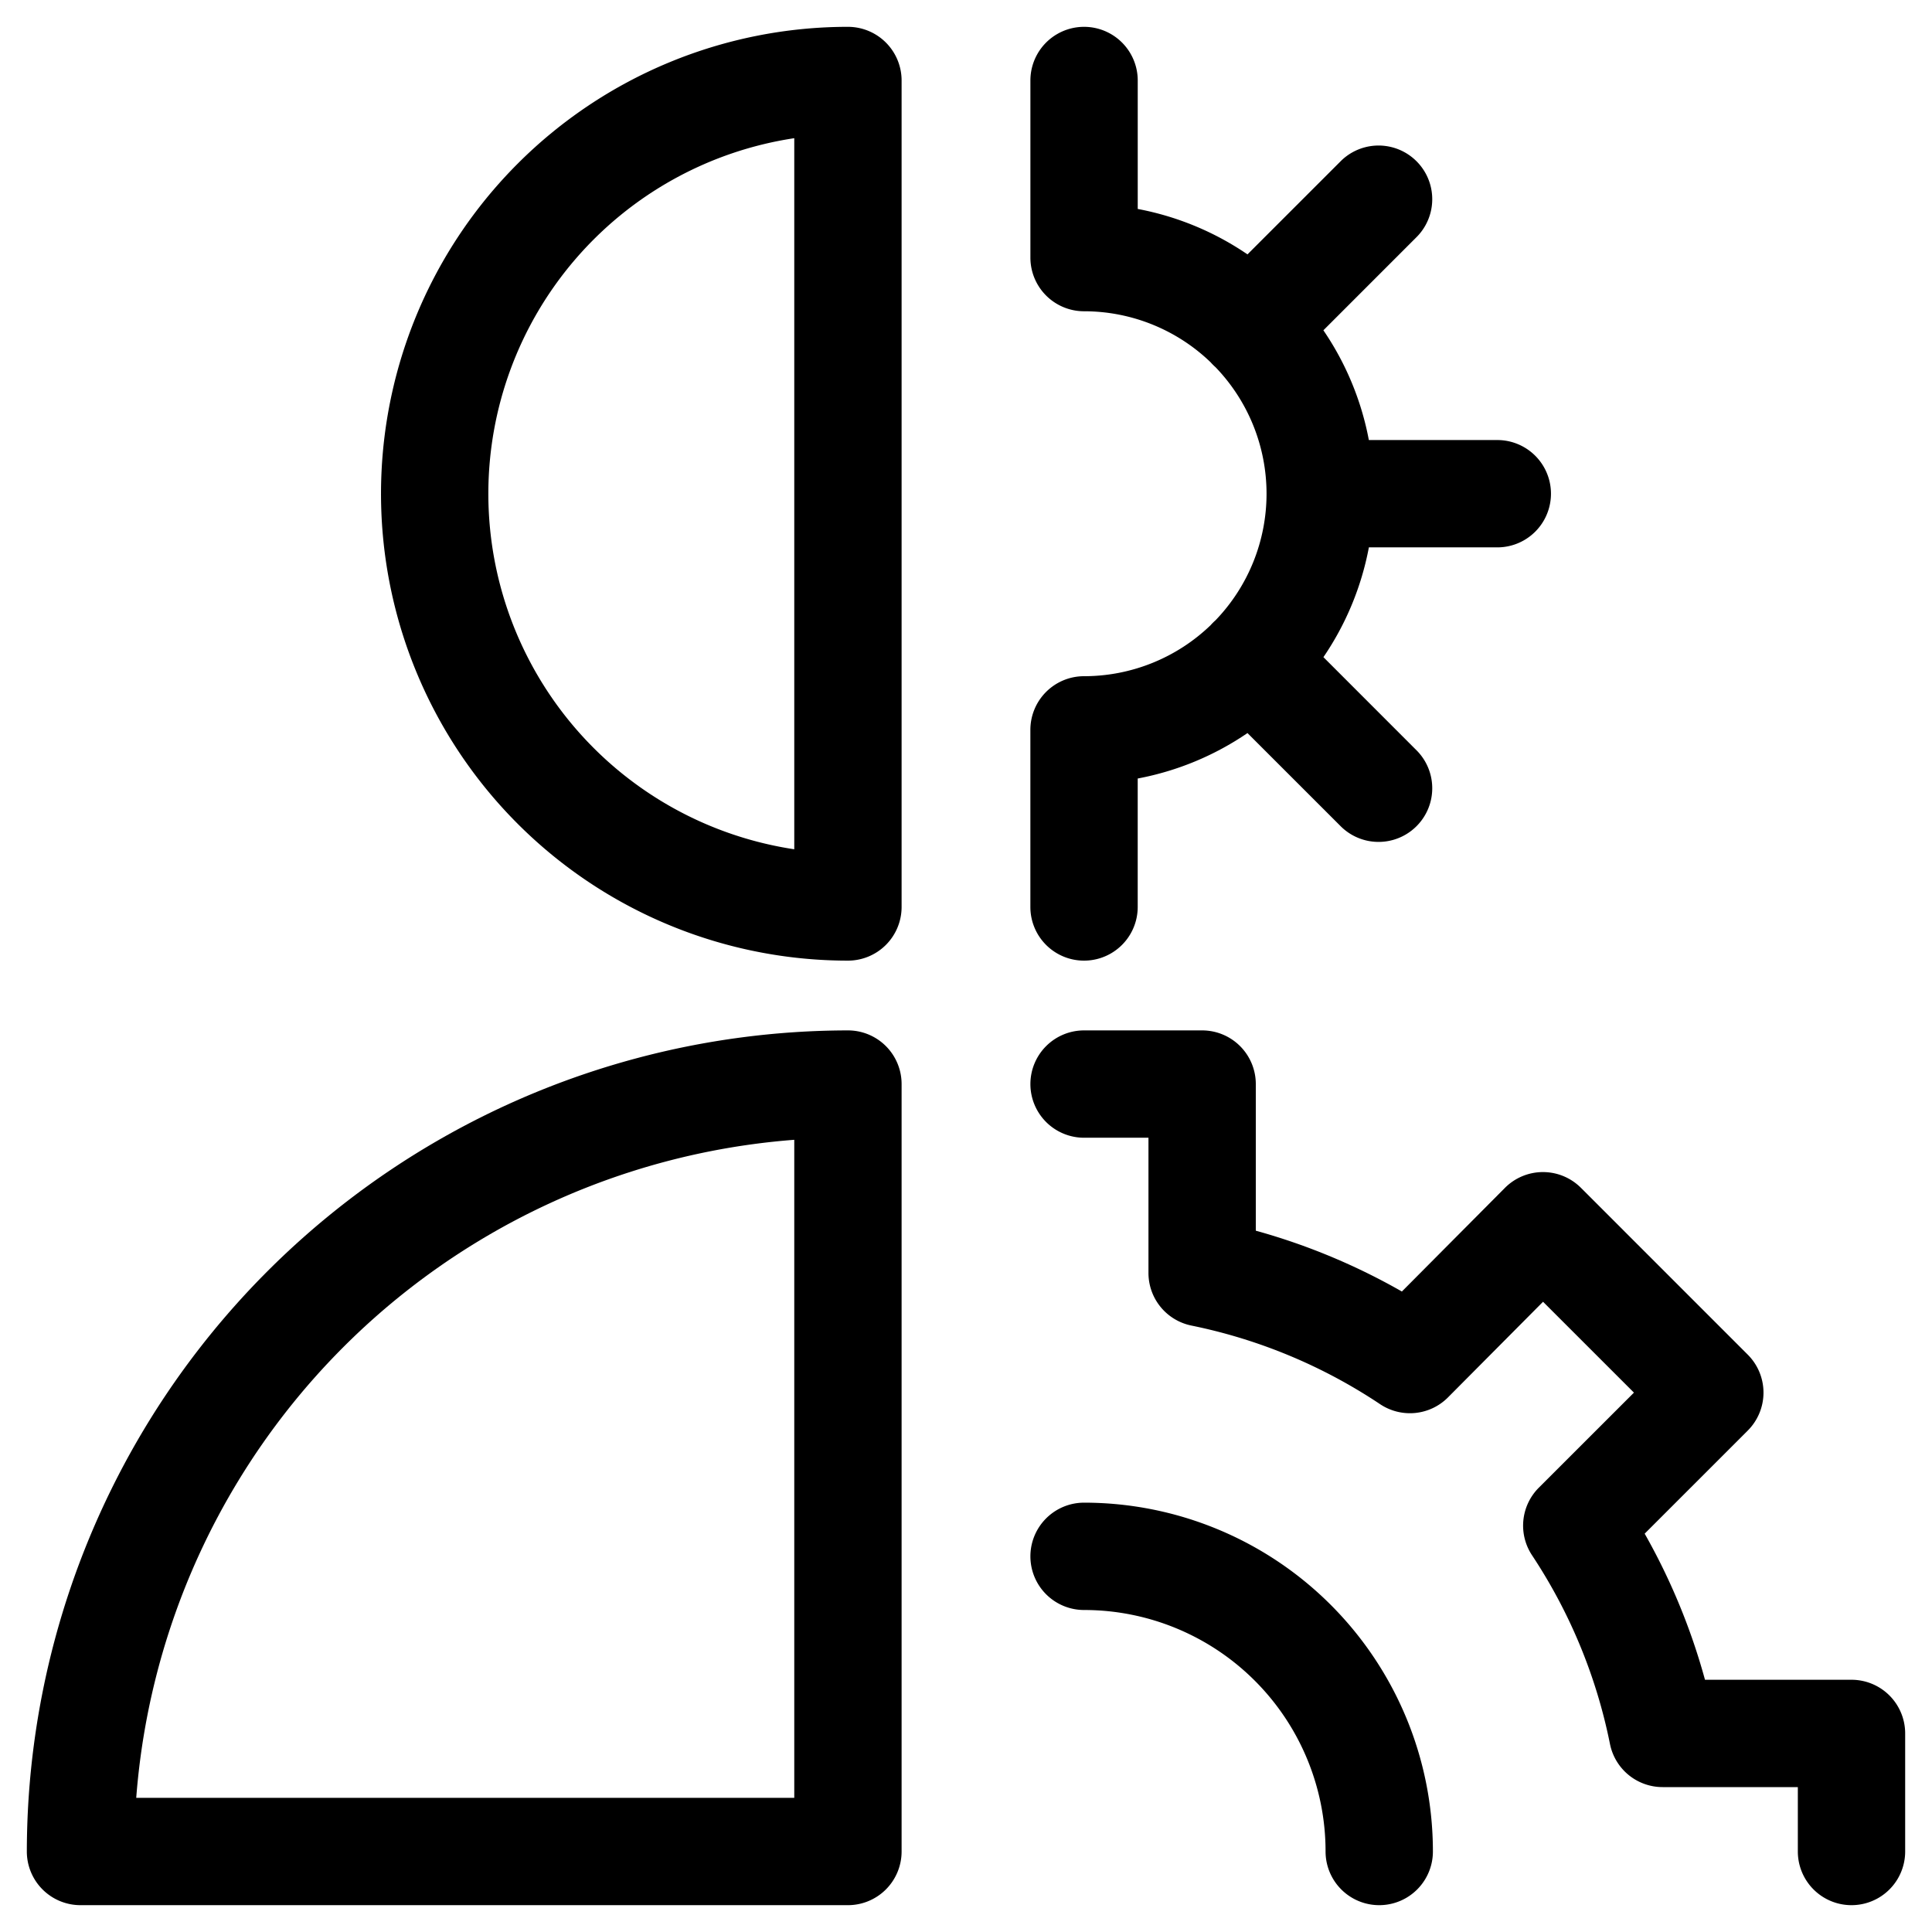 <?xml version="1.0" encoding="UTF-8" standalone="no"?>
<svg
   fill="currentColor"
   viewBox="0 0 72 72"
   class="icon--decorative"
   role="presentation"
   version="1.1"
   id="svg3"
   sodipodi:docname="8bac1a55-e3f1-41cd-bce3-4c9a178c5342.svg"
   xmlns:inkscape="http://www.inkscape.org/namespaces/inkscape"
   xmlns:sodipodi="http://sodipodi.sourceforge.net/DTD/sodipodi-0.dtd"
   xmlns="http://www.w3.org/2000/svg"
   xmlns:svg="http://www.w3.org/2000/svg">
  <defs
     id="defs3" />
  <sodipodi:namedview
     id="namedview3"
     pagecolor="#ffffff"
     bordercolor="#000000"
     borderopacity="0.25"
     inkscape:showpageshadow="2"
     inkscape:pageopacity="0.0"
     inkscape:pagecheckerboard="0"
     inkscape:deskcolor="#d1d1d1" />
  <title
     id="title1">User settings</title>
  <g
     class="user--settings"
     id="g3">
    <path
       class="path-fill fill-path"
       fill-rule="evenodd"
       d="M29.6 5.15a13.4 13.4 0 0 0 0 26.5V5.15Zm-10.304.946A17.4 17.4 0 0 1 31.6 1a2 2 0 0 1 2 2v30.8a2 2 0 0 1-2 2A17.4 17.4 0 0 1 19.296 6.096Zm13.718 32.889A2 2 0 0 1 33.6 40.4V69a2 2 0 0 1-2 2H3a2 2 0 0 1-2-2.002A30.63 30.63 0 0 1 31.598 38.4a2 2 0 0 1 1.416.585ZM29.6 42.477A26.63 26.63 0 0 0 5.077 67H29.6V42.477Z"
       clip-rule="evenodd"
       id="path1" />
    <path
       class="path-fill fill-path"
       d="M42.4 3a2 2 0 1 0-4 0v6.6a2 2 0 0 0 2 2h.009a6.8 6.8 0 0 1 4.706 1.9 2.015 2.015 0 0 0 .185.185 6.8 6.8 0 0 1 0 9.43 2.104 2.104 0 0 0-.185.185 6.8 6.8 0 0 1-4.706 1.9h-.01a2 2 0 0 0-2 2v6.6a2 2 0 0 0 4 0v-4.787a10.802 10.802 0 0 0 4.091-1.694l3.496 3.495a2 2 0 0 0 2.828-2.828L49.32 24.49a10.803 10.803 0 0 0 1.694-4.091H55.8a2 2 0 1 0 0-4h-4.787a10.803 10.803 0 0 0-1.694-4.09l3.495-3.496a2 2 0 0 0-2.828-2.828L46.49 9.48a10.803 10.803 0 0 0-4.09-1.693V3Z"
       id="path2" />
    <path
       class="path-fill fill-path"
       fill-rule="evenodd"
       d="M38.4 40.4a2 2 0 0 1 2-2h4.4a2 2 0 0 1 2 2v5.464a23.76 23.76 0 0 1 5.444 2.267l3.839-3.861a2 2 0 0 1 2.833-.004l6.218 6.218a2 2 0 0 1 0 2.829l-3.842 3.842A23.77 23.77 0 0 1 63.54 62.6H69a2 2 0 0 1 2 2V69a2 2 0 0 1-4 0v-2.4h-5.04a2 2 0 0 1-1.961-1.607 19.766 19.766 0 0 0-2.904-7.032 2 2 0 0 1 .253-2.52l3.544-3.542-3.387-3.386-3.543 3.564a2 2 0 0 1-2.529.253 19.764 19.764 0 0 0-7.032-2.93 2 2 0 0 1-1.601-1.96V42.4h-2.4a2 2 0 0 1-2-2Zm0 17.6a2 2 0 0 1 2-2 13 13 0 0 1 13 13 2 2 0 0 1-4 0 9 9 0 0 0-9-9 2 2 0 0 1-2-2Z"
       clip-rule="evenodd"
       id="path3" />
  </g>
</svg>
